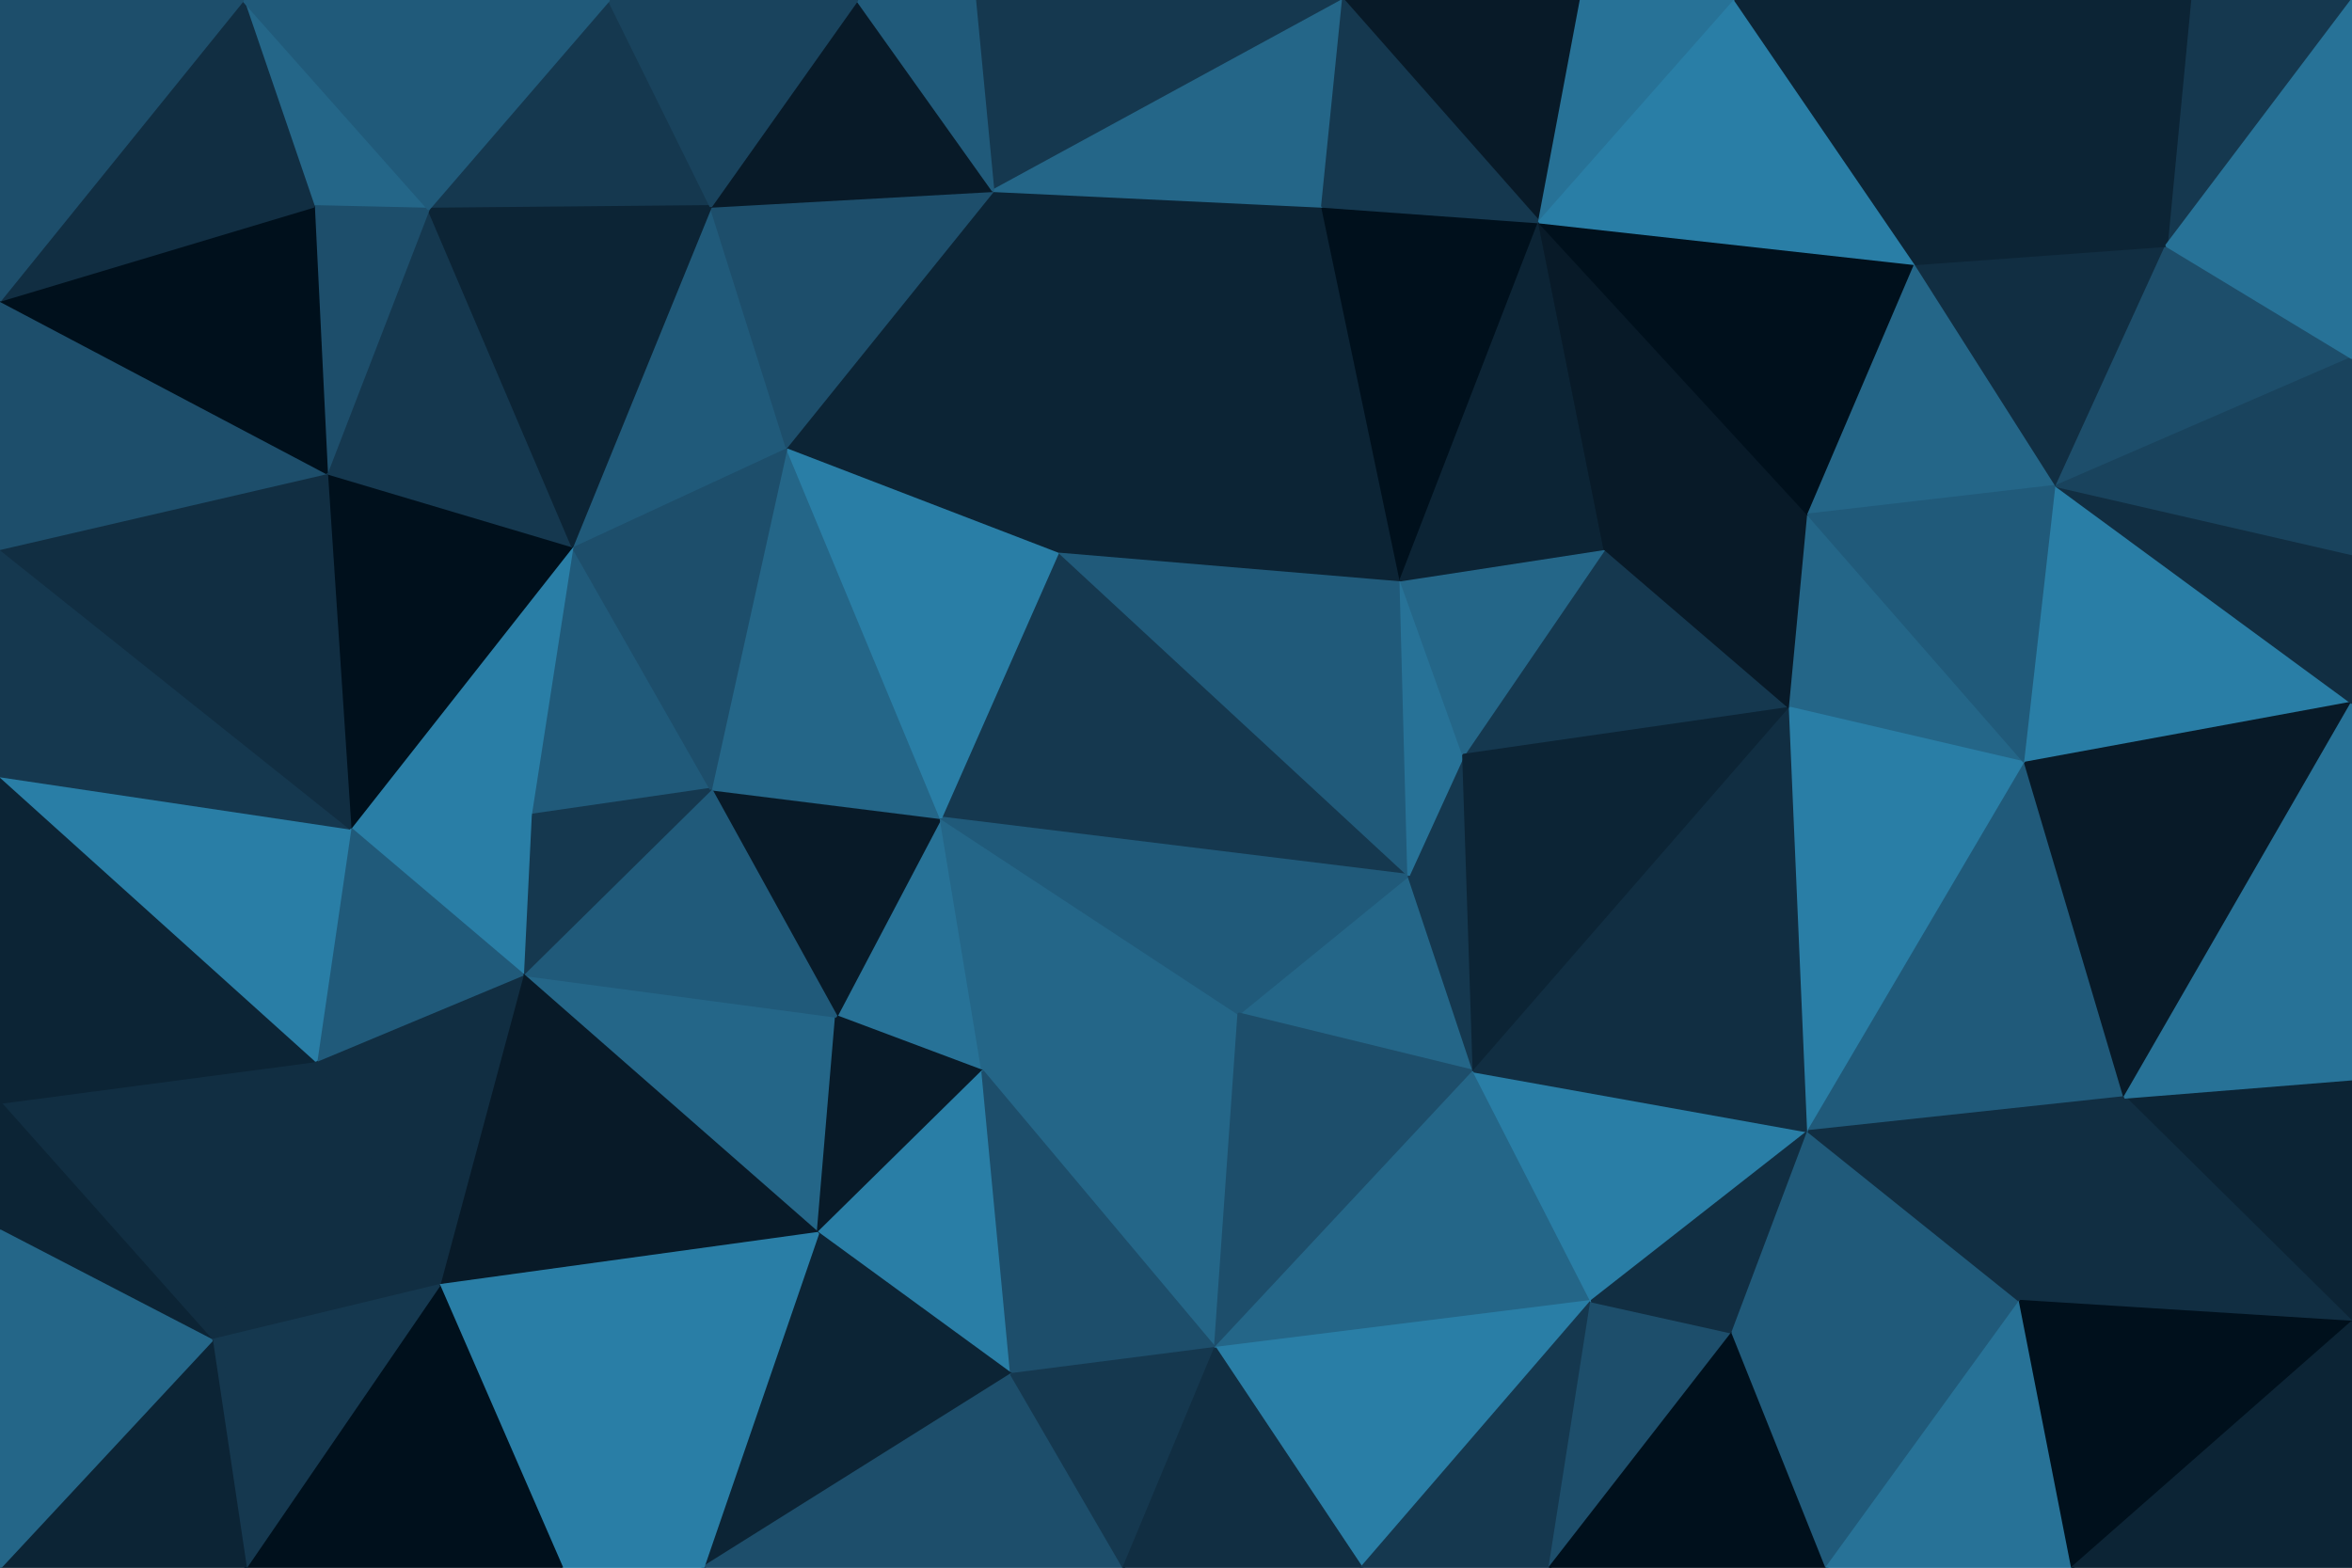 <svg id="visual" viewBox="0 0 900 600" width="900" height="600" xmlns="http://www.w3.org/2000/svg" xmlns:xlink="http://www.w3.org/1999/xlink" version="1.1"><g stroke-width="1" stroke-linejoin="bevel"><path d="M360 313L320 389L376 410Z" fill="#277297" stroke="#277297"></path><path d="M360 313L272 302L320 389Z" fill="#081a28" stroke="#081a28"></path><path d="M376 410L474 388L360 313Z" fill="#246688" stroke="#246688"></path><path d="M200 373L313 472L320 389Z" fill="#246688" stroke="#246688"></path><path d="M320 389L313 472L376 410Z" fill="#081a28" stroke="#081a28"></path><path d="M376 410L465 516L474 388Z" fill="#246688" stroke="#246688"></path><path d="M539 335L405 211L360 313Z" fill="#15384f" stroke="#15384f"></path><path d="M360 313L301 171L272 302Z" fill="#246688" stroke="#246688"></path><path d="M272 302L200 373L320 389Z" fill="#205a7a" stroke="#205a7a"></path><path d="M313 472L387 526L376 410Z" fill="#297ea6" stroke="#297ea6"></path><path d="M219 209L203 312L272 302Z" fill="#205a7a" stroke="#205a7a"></path><path d="M272 302L203 312L200 373Z" fill="#15384f" stroke="#15384f"></path><path d="M564 410L539 335L474 388Z" fill="#246688" stroke="#246688"></path><path d="M474 388L539 335L360 313Z" fill="#205a7a" stroke="#205a7a"></path><path d="M387 526L465 516L376 410Z" fill="#1d4e6b" stroke="#1d4e6b"></path><path d="M405 211L301 171L360 313Z" fill="#297ea6" stroke="#297ea6"></path><path d="M465 516L564 410L474 388Z" fill="#1d4e6b" stroke="#1d4e6b"></path><path d="M301 171L219 209L272 302Z" fill="#1d4e6b" stroke="#1d4e6b"></path><path d="M564 410L560 289L539 335Z" fill="#15384f" stroke="#15384f"></path><path d="M539 335L536 222L405 211Z" fill="#205a7a" stroke="#205a7a"></path><path d="M560 289L536 222L539 335Z" fill="#277297" stroke="#277297"></path><path d="M405 211L380 73L301 171Z" fill="#0c2435" stroke="#0c2435"></path><path d="M219 209L134 317L203 312Z" fill="#297ea6" stroke="#297ea6"></path><path d="M203 312L134 317L200 373Z" fill="#297ea6" stroke="#297ea6"></path><path d="M200 373L168 492L313 472Z" fill="#081a28" stroke="#081a28"></path><path d="M121 406L168 492L200 373Z" fill="#112e42" stroke="#112e42"></path><path d="M313 472L269 600L387 526Z" fill="#0c2435" stroke="#0c2435"></path><path d="M134 317L121 406L200 373Z" fill="#205a7a" stroke="#205a7a"></path><path d="M269 600L430 600L387 526Z" fill="#1d4e6b" stroke="#1d4e6b"></path><path d="M387 526L430 600L465 516Z" fill="#15384f" stroke="#15384f"></path><path d="M465 516L609 498L564 410Z" fill="#246688" stroke="#246688"></path><path d="M168 492L269 600L313 472Z" fill="#297ea6" stroke="#297ea6"></path><path d="M168 492L215 600L269 600Z" fill="#297ea6" stroke="#297ea6"></path><path d="M94 600L215 600L168 492Z" fill="#00101c" stroke="#00101c"></path><path d="M521 600L609 498L465 516Z" fill="#297ea6" stroke="#297ea6"></path><path d="M685 271L614 210L560 289Z" fill="#15384f" stroke="#15384f"></path><path d="M430 600L521 600L465 516Z" fill="#112e42" stroke="#112e42"></path><path d="M506 79L380 73L405 211Z" fill="#0c2435" stroke="#0c2435"></path><path d="M301 171L272 79L219 209Z" fill="#205a7a" stroke="#205a7a"></path><path d="M560 289L614 210L536 222Z" fill="#246688" stroke="#246688"></path><path d="M536 222L506 79L405 211Z" fill="#0c2435" stroke="#0c2435"></path><path d="M685 271L560 289L564 410Z" fill="#0c2435" stroke="#0c2435"></path><path d="M380 73L272 79L301 171Z" fill="#1d4e6b" stroke="#1d4e6b"></path><path d="M219 209L125 181L134 317Z" fill="#00101c" stroke="#00101c"></path><path d="M164 80L125 181L219 209Z" fill="#15384f" stroke="#15384f"></path><path d="M0 422L81 513L121 406Z" fill="#112e42" stroke="#112e42"></path><path d="M589 85L506 79L536 222Z" fill="#00101c" stroke="#00101c"></path><path d="M0 422L121 406L0 297Z" fill="#0c2435" stroke="#0c2435"></path><path d="M121 406L81 513L168 492Z" fill="#112e42" stroke="#112e42"></path><path d="M521 600L593 600L609 498Z" fill="#15384f" stroke="#15384f"></path><path d="M593 600L663 510L609 498Z" fill="#1d4e6b" stroke="#1d4e6b"></path><path d="M609 498L692 433L564 410Z" fill="#297ea6" stroke="#297ea6"></path><path d="M692 433L685 271L564 410Z" fill="#112e42" stroke="#112e42"></path><path d="M614 210L589 85L536 222Z" fill="#0c2435" stroke="#0c2435"></path><path d="M663 510L692 433L609 498Z" fill="#112e42" stroke="#112e42"></path><path d="M233 0L164 80L272 79Z" fill="#15384f" stroke="#15384f"></path><path d="M272 79L164 80L219 209Z" fill="#0c2435" stroke="#0c2435"></path><path d="M81 513L94 600L168 492Z" fill="#15384f" stroke="#15384f"></path><path d="M692 197L589 85L614 210Z" fill="#081a28" stroke="#081a28"></path><path d="M514 0L373 0L380 73Z" fill="#15384f" stroke="#15384f"></path><path d="M380 73L328 0L272 79Z" fill="#081a28" stroke="#081a28"></path><path d="M514 0L380 73L506 79Z" fill="#246688" stroke="#246688"></path><path d="M373 0L328 0L380 73Z" fill="#205a7a" stroke="#205a7a"></path><path d="M0 297L121 406L134 317Z" fill="#297ea6" stroke="#297ea6"></path><path d="M81 513L0 600L94 600Z" fill="#0c2435" stroke="#0c2435"></path><path d="M0 297L134 317L0 210Z" fill="#15384f" stroke="#15384f"></path><path d="M0 210L134 317L125 181Z" fill="#112e42" stroke="#112e42"></path><path d="M685 271L692 197L614 210Z" fill="#081a28" stroke="#081a28"></path><path d="M775 292L692 197L685 271Z" fill="#246688" stroke="#246688"></path><path d="M93 0L120 79L164 80Z" fill="#246688" stroke="#246688"></path><path d="M164 80L120 79L125 181Z" fill="#1d4e6b" stroke="#1d4e6b"></path><path d="M0 422L0 471L81 513Z" fill="#0c2435" stroke="#0c2435"></path><path d="M328 0L233 0L272 79Z" fill="#19435d" stroke="#19435d"></path><path d="M0 115L0 210L125 181Z" fill="#1d4e6b" stroke="#1d4e6b"></path><path d="M605 0L514 0L589 85Z" fill="#081a28" stroke="#081a28"></path><path d="M589 85L514 0L506 79Z" fill="#15384f" stroke="#15384f"></path><path d="M593 600L699 600L663 510Z" fill="#00101c" stroke="#00101c"></path><path d="M663 510L773 498L692 433Z" fill="#205a7a" stroke="#205a7a"></path><path d="M692 433L775 292L685 271Z" fill="#297ea6" stroke="#297ea6"></path><path d="M813 420L775 292L692 433Z" fill="#205a7a" stroke="#205a7a"></path><path d="M0 471L0 600L81 513Z" fill="#246688" stroke="#246688"></path><path d="M699 600L773 498L663 510Z" fill="#205a7a" stroke="#205a7a"></path><path d="M733 101L589 85L692 197Z" fill="#00101c" stroke="#00101c"></path><path d="M664 0L605 0L589 85Z" fill="#277297" stroke="#277297"></path><path d="M120 79L0 115L125 181Z" fill="#00101c" stroke="#00101c"></path><path d="M93 0L0 115L120 79Z" fill="#112e42" stroke="#112e42"></path><path d="M233 0L93 0L164 80Z" fill="#205a7a" stroke="#205a7a"></path><path d="M787 186L733 101L692 197Z" fill="#246688" stroke="#246688"></path><path d="M773 498L813 420L692 433Z" fill="#112e42" stroke="#112e42"></path><path d="M775 292L787 186L692 197Z" fill="#205a7a" stroke="#205a7a"></path><path d="M900 269L787 186L775 292Z" fill="#297ea6" stroke="#297ea6"></path><path d="M733 101L664 0L589 85Z" fill="#297ea6" stroke="#297ea6"></path><path d="M699 600L793 600L773 498Z" fill="#277297" stroke="#277297"></path><path d="M900 506L900 413L813 420Z" fill="#0c2435" stroke="#0c2435"></path><path d="M93 0L0 0L0 115Z" fill="#1d4e6b" stroke="#1d4e6b"></path><path d="M787 186L829 94L733 101Z" fill="#112e42" stroke="#112e42"></path><path d="M733 101L838 0L664 0Z" fill="#0c2435" stroke="#0c2435"></path><path d="M900 137L829 94L787 186Z" fill="#1d4e6b" stroke="#1d4e6b"></path><path d="M900 506L813 420L773 498Z" fill="#112e42" stroke="#112e42"></path><path d="M813 420L900 269L775 292Z" fill="#081a28" stroke="#081a28"></path><path d="M900 413L900 269L813 420Z" fill="#277297" stroke="#277297"></path><path d="M793 600L900 506L773 498Z" fill="#00101c" stroke="#00101c"></path><path d="M900 269L900 212L787 186Z" fill="#112e42" stroke="#112e42"></path><path d="M900 212L900 137L787 186Z" fill="#19435d" stroke="#19435d"></path><path d="M793 600L900 600L900 506Z" fill="#0c2435" stroke="#0c2435"></path><path d="M900 0L838 0L829 94Z" fill="#15384f" stroke="#15384f"></path><path d="M829 94L838 0L733 101Z" fill="#0c2435" stroke="#0c2435"></path><path d="M900 137L900 0L829 94Z" fill="#277297" stroke="#277297"></path></g></svg>